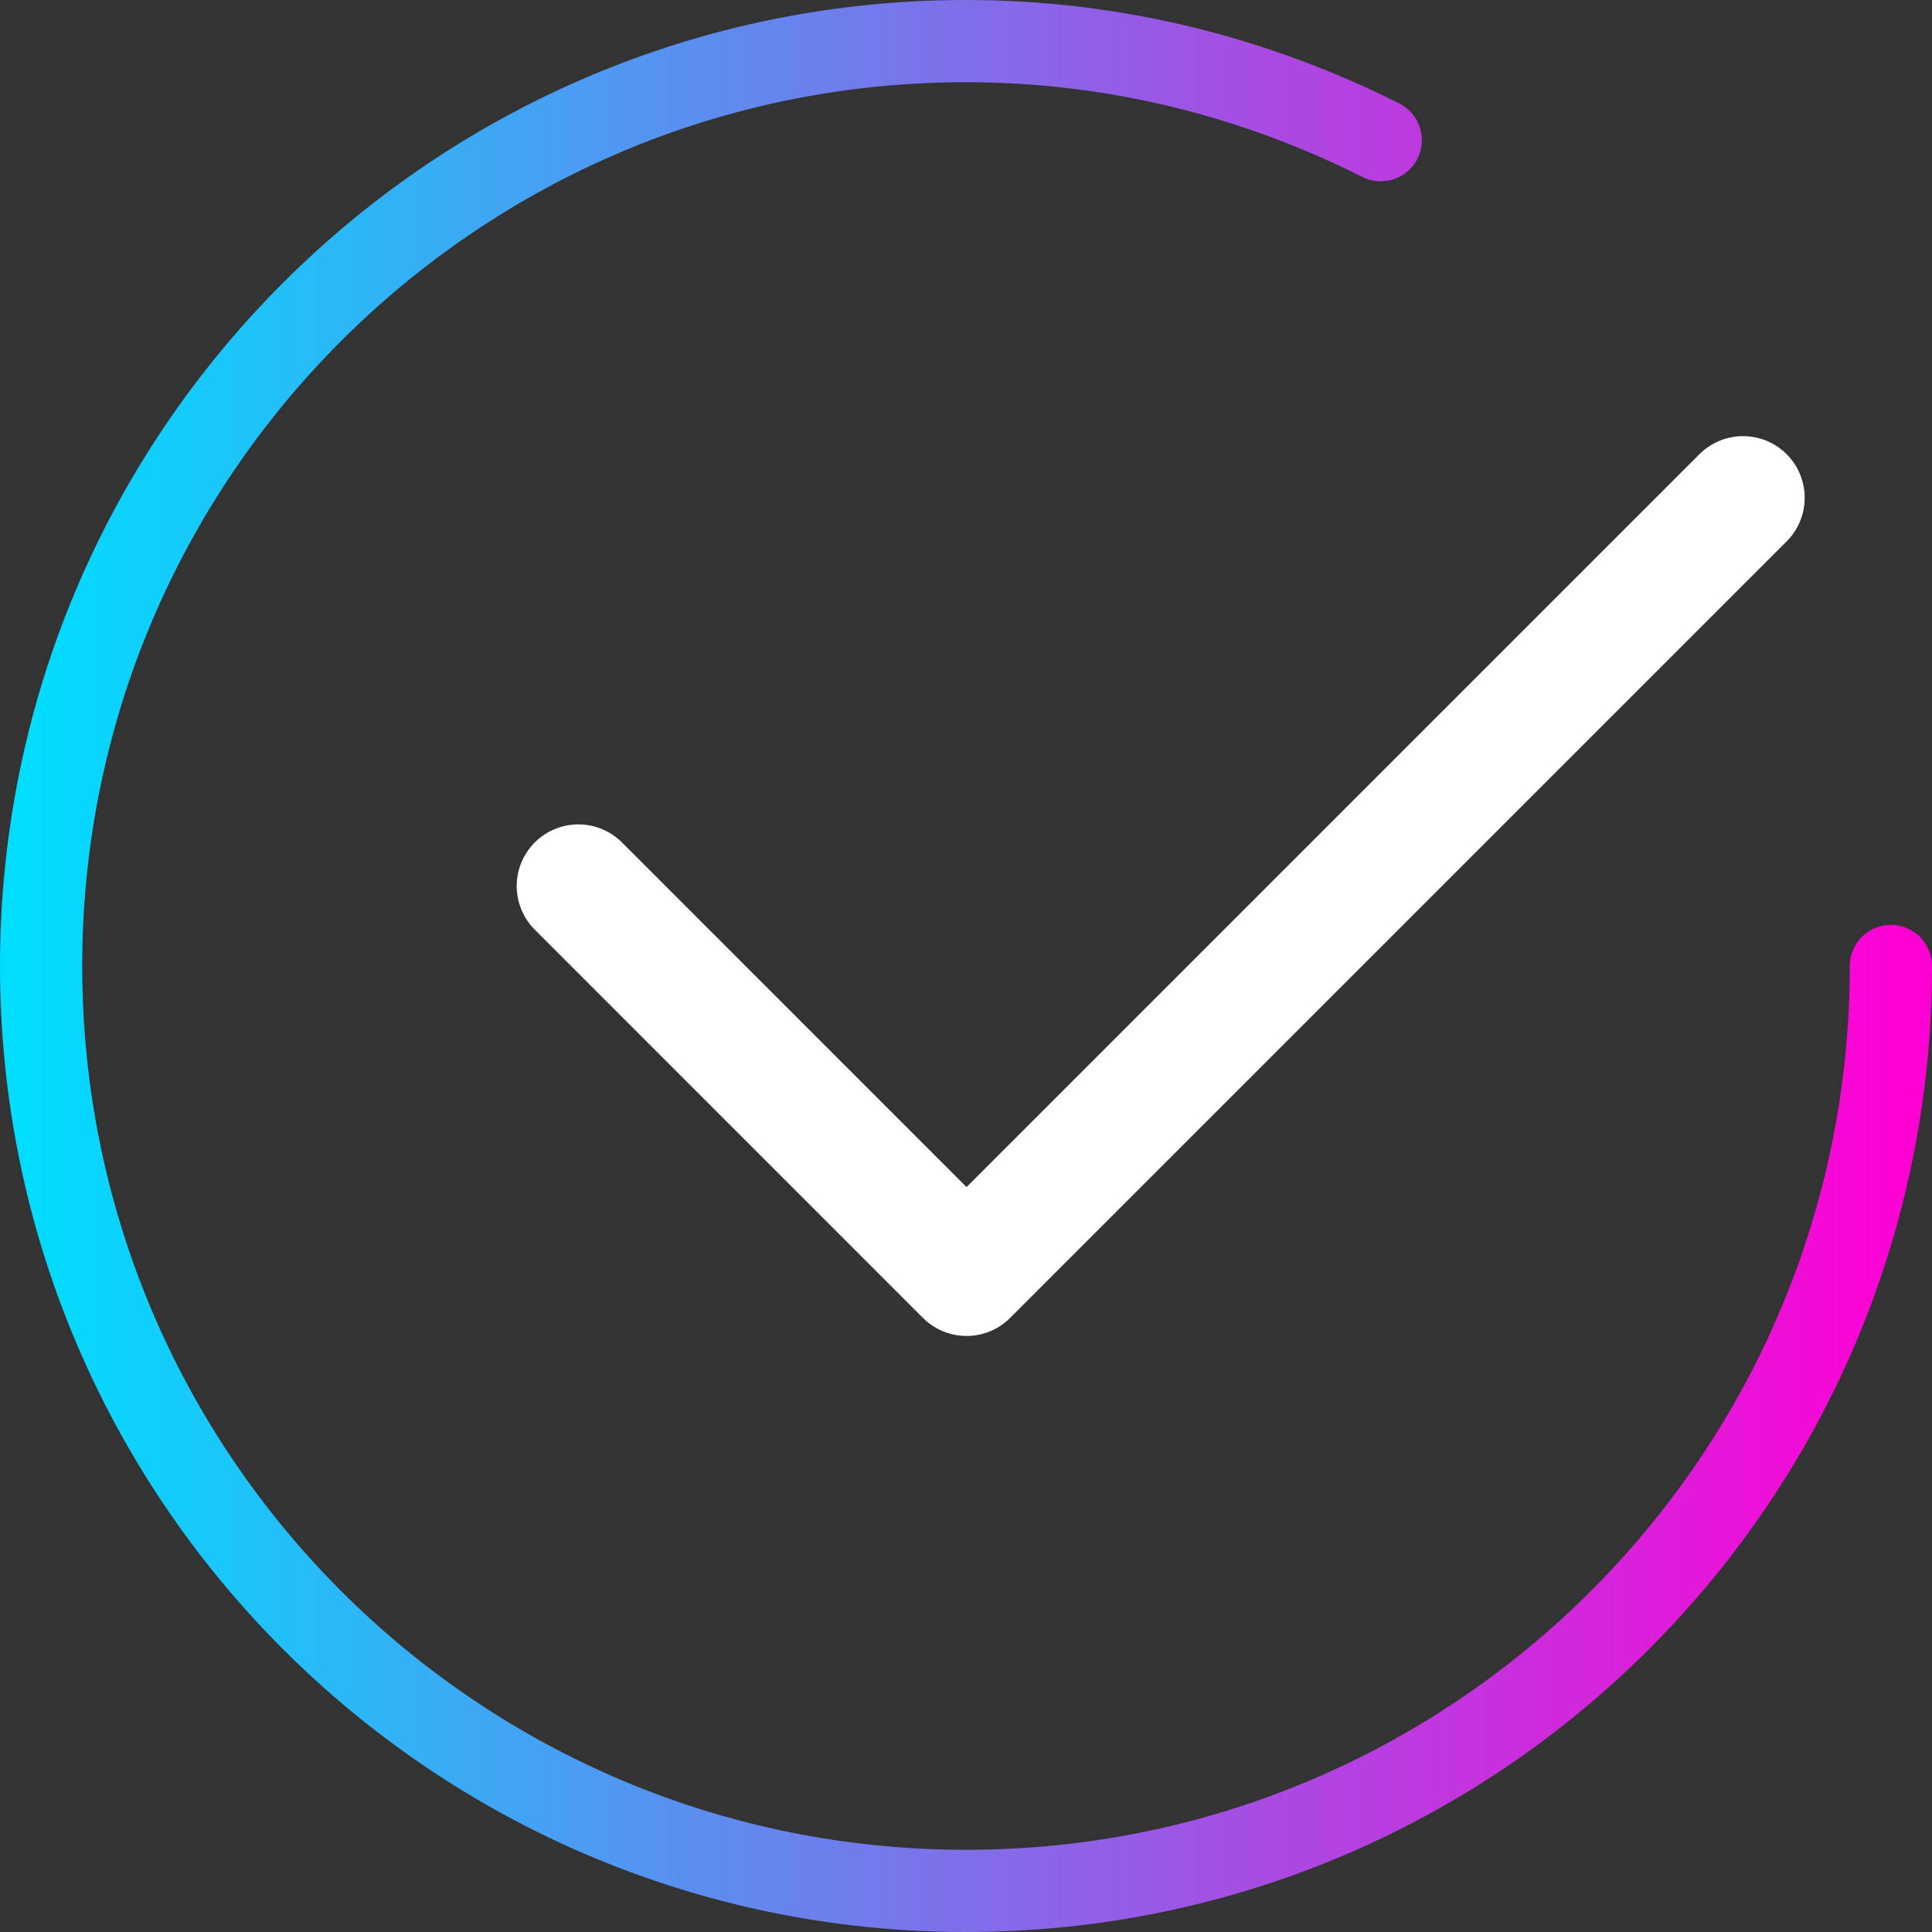<svg width="47" height="47" xmlns="http://www.w3.org/2000/svg"><rect width="100%" height="100%" fill="#333333" stroke="none"/><defs><linearGradient x1="0%" y1="0%" x2="100%" y2="0%" id="linearGradient-1"><stop stop-color="#0DF" offset="0%"/><stop stop-color="#FF00D4" offset="100%"/></linearGradient></defs><g id="Page-1" stroke="none" stroke-width="1" fill="none" fill-rule="evenodd" stroke-linecap="round" stroke-linejoin="round"><g id="Deep-Stake" transform="translate(-449 -2644)"><g id="Group" transform="translate(450 2645)"><path id="Path" stroke="#FFF" stroke-width="3" d="M41.403 11.11L22.513 30l-9.443-9.445"/><path d="M45 22.5C45 34.928 34.928 45 22.5 45S0 34.928 0 22.5 10.072 0 22.5 0c3.633 0 7.052.882 10.09 2.41" id="Path" stroke="url(#linearGradient-1)" stroke-width="2"/></g></g></g></svg>